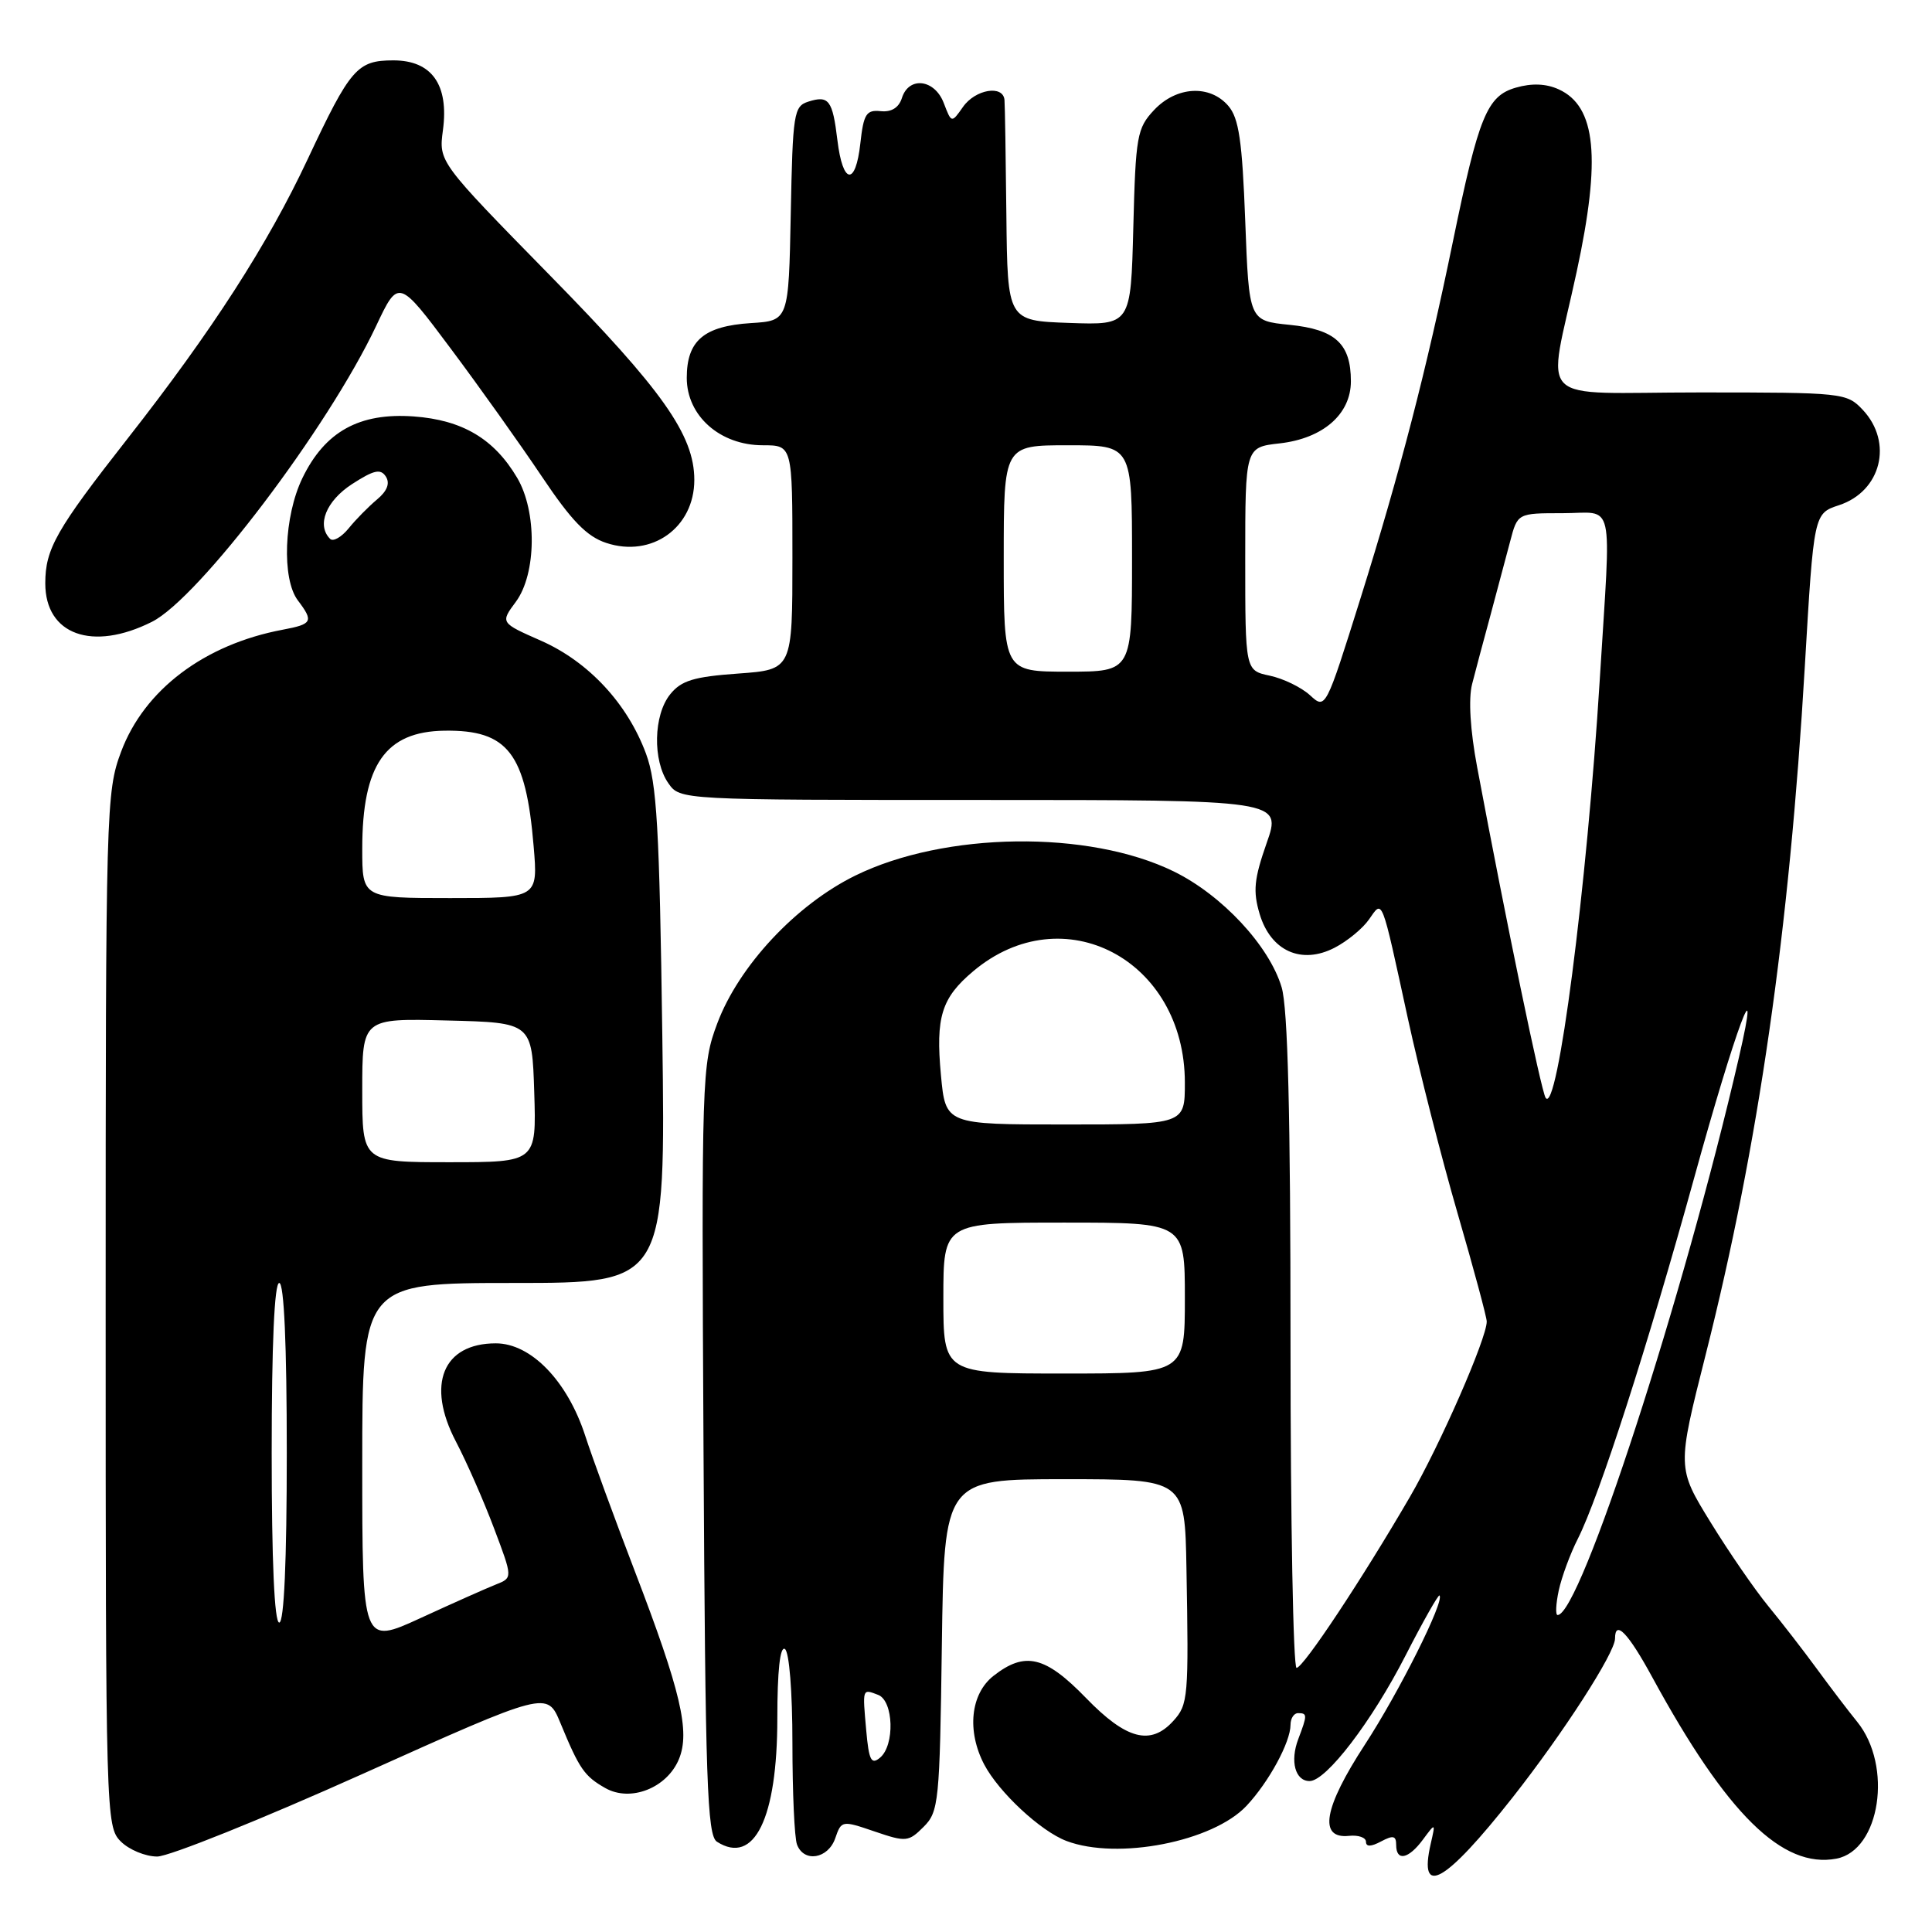 <?xml version="1.0" encoding="UTF-8" standalone="no"?>
<!DOCTYPE svg PUBLIC "-//W3C//DTD SVG 1.1//EN" "http://www.w3.org/Graphics/SVG/1.1/DTD/svg11.dtd" >
<svg xmlns="http://www.w3.org/2000/svg" xmlns:xlink="http://www.w3.org/1999/xlink" version="1.1" viewBox="0 0 256 256">
 <g >
 <path fill="currentColor"
d=" M 200.43 238.17 C 207.16 229.62 214.00 219.01 214.00 217.12 C 214.00 214.56 215.74 216.37 218.94 222.25 C 228.82 240.39 236.18 247.64 243.34 246.28 C 249.14 245.17 250.83 233.99 246.08 228.14 C 244.90 226.69 242.49 223.52 240.72 221.10 C 238.95 218.68 236.06 214.95 234.30 212.81 C 232.54 210.67 229.10 205.68 226.66 201.71 C 222.22 194.50 222.22 194.50 226.01 179.50 C 233.00 151.83 237.10 123.34 239.15 88.27 C 240.34 68.04 240.34 68.04 243.68 66.94 C 249.27 65.10 250.88 58.63 246.83 54.31 C 244.70 52.05 244.24 52.00 225.19 52.00 C 202.92 52.00 205.03 54.08 208.92 36.00 C 212.17 20.94 211.49 14.09 206.54 11.84 C 204.88 11.08 202.98 11.00 200.87 11.61 C 197.03 12.71 195.94 15.39 192.51 32.04 C 189.03 48.97 185.49 62.64 180.28 79.26 C 175.65 94.02 175.65 94.02 173.58 92.12 C 172.43 91.07 170.04 89.91 168.25 89.53 C 165.00 88.84 165.00 88.84 165.00 74.05 C 165.00 59.26 165.00 59.26 169.56 58.75 C 175.31 58.10 179.00 54.88 179.00 50.52 C 179.00 45.54 176.94 43.65 170.86 43.04 C 165.50 42.50 165.50 42.50 165.00 29.28 C 164.60 18.66 164.16 15.66 162.76 14.03 C 160.31 11.18 155.89 11.42 152.92 14.58 C 150.66 16.99 150.48 18.01 150.17 30.12 C 149.84 43.08 149.84 43.08 141.67 42.79 C 133.50 42.50 133.50 42.50 133.35 28.50 C 133.27 20.80 133.16 13.94 133.10 13.25 C 132.93 11.21 129.23 11.83 127.60 14.17 C 126.08 16.33 126.08 16.33 125.06 13.67 C 123.86 10.49 120.43 10.07 119.51 12.98 C 119.10 14.27 118.12 14.88 116.69 14.73 C 114.79 14.53 114.43 15.10 114.00 19.00 C 113.37 24.69 111.67 24.46 110.96 18.57 C 110.32 13.26 109.82 12.60 107.10 13.47 C 105.18 14.08 105.04 15.01 104.78 28.31 C 104.50 42.50 104.50 42.50 99.51 42.81 C 93.26 43.21 91.00 45.14 91.00 50.07 C 91.00 55.10 95.40 59.00 101.08 59.00 C 105.00 59.00 105.00 59.00 105.00 73.87 C 105.00 88.73 105.00 88.73 97.81 89.25 C 91.94 89.67 90.28 90.17 88.81 91.99 C 86.58 94.74 86.46 100.78 88.56 103.78 C 90.11 106.00 90.11 106.00 129.98 106.00 C 169.85 106.00 169.85 106.00 167.83 111.73 C 166.17 116.48 166.01 118.08 166.91 121.11 C 168.38 126.02 172.45 127.85 176.84 125.58 C 178.51 124.72 180.57 123.03 181.40 121.83 C 183.24 119.21 182.98 118.55 186.56 135.00 C 188.06 141.88 191.02 153.48 193.14 160.78 C 195.26 168.08 197.00 174.53 197.00 175.11 C 197.00 177.35 190.81 191.48 186.83 198.33 C 180.52 209.19 172.69 221.00 171.80 221.00 C 171.36 221.00 171.00 201.59 171.00 177.87 C 171.00 147.70 170.65 133.55 169.82 130.81 C 168.18 125.32 161.91 118.59 155.53 115.47 C 144.25 109.95 125.18 110.20 113.33 116.02 C 105.47 119.88 97.90 127.99 95.04 135.61 C 93.00 141.07 92.95 142.53 93.22 192.14 C 93.46 236.11 93.70 243.21 95.00 244.04 C 99.94 247.20 103.00 240.96 103.00 227.69 C 103.00 221.41 103.36 218.10 104.00 218.50 C 104.58 218.86 105.00 224.15 105.00 230.98 C 105.00 237.50 105.27 243.55 105.61 244.42 C 106.53 246.84 109.72 246.31 110.67 243.59 C 111.49 241.21 111.56 241.20 115.89 242.68 C 120.06 244.10 120.38 244.07 122.39 242.06 C 124.39 240.06 124.52 238.79 124.80 217.97 C 125.11 196.00 125.11 196.00 141.05 196.00 C 157.00 196.00 157.00 196.00 157.21 207.75 C 157.52 224.92 157.44 225.86 155.48 228.02 C 152.47 231.35 149.24 230.50 143.91 225.00 C 138.50 219.42 135.82 218.78 131.63 222.07 C 128.60 224.46 128.09 229.36 130.41 233.80 C 132.35 237.49 137.90 242.65 141.32 243.94 C 148.10 246.50 160.73 244.03 165.18 239.27 C 168.14 236.11 171.00 230.84 171.00 228.55 C 171.00 227.70 171.45 227.00 172.00 227.00 C 173.24 227.00 173.24 227.24 172.03 230.43 C 170.91 233.37 171.62 236.00 173.53 236.00 C 175.73 236.00 181.78 228.09 186.24 219.37 C 188.56 214.84 190.59 211.26 190.74 211.41 C 191.45 212.11 185.38 224.23 180.85 231.18 C 175.39 239.55 174.67 243.69 178.75 243.26 C 179.99 243.13 181.00 243.48 181.00 244.05 C 181.00 244.73 181.67 244.71 183.00 244.00 C 184.60 243.15 185.00 243.24 185.00 244.46 C 185.00 246.68 186.63 246.35 188.55 243.75 C 190.22 241.50 190.22 241.50 189.58 244.30 C 187.92 251.54 191.47 249.54 200.43 238.17 Z  M 48.08 235.04 C 72.50 224.07 72.50 224.07 74.25 228.29 C 76.78 234.42 77.43 235.35 80.21 236.93 C 83.55 238.82 88.37 236.93 89.96 233.10 C 91.47 229.45 90.22 224.11 84.10 208.15 C 81.43 201.19 78.48 193.13 77.54 190.23 C 75.18 182.98 70.36 178.00 65.70 178.00 C 58.68 178.00 56.46 183.45 60.40 190.99 C 61.84 193.74 64.12 198.93 65.47 202.53 C 67.94 209.07 67.94 209.07 65.72 209.95 C 64.50 210.43 60.01 212.43 55.75 214.39 C 48.00 217.95 48.00 217.95 48.00 193.97 C 48.00 170.00 48.00 170.00 68.10 170.00 C 88.20 170.00 88.20 170.00 87.76 137.25 C 87.38 109.59 87.04 103.78 85.60 99.87 C 83.15 93.24 78.00 87.69 71.69 84.90 C 66.29 82.52 66.29 82.52 68.36 79.73 C 71.09 76.03 71.17 67.77 68.52 63.30 C 65.47 58.14 61.26 55.65 54.82 55.18 C 47.61 54.66 43.06 57.18 40.07 63.35 C 37.62 68.41 37.31 76.71 39.47 79.56 C 41.58 82.35 41.40 82.70 37.46 83.44 C 27.08 85.39 19.12 91.40 16.05 99.60 C 14.06 104.92 14.00 106.97 14.00 173.54 C 14.00 240.67 14.04 242.04 16.00 244.00 C 17.10 245.10 19.27 246.00 20.83 246.00 C 22.39 246.00 34.65 241.07 48.08 235.04 Z  M 20.14 82.39 C 26.37 79.25 43.46 56.70 49.83 43.21 C 52.80 36.92 52.80 36.92 59.74 46.21 C 63.56 51.32 68.99 58.95 71.81 63.16 C 75.73 69.01 77.75 71.09 80.33 71.94 C 86.37 73.94 92.00 69.91 92.00 63.59 C 92.00 57.66 87.79 51.69 72.86 36.48 C 58.13 21.45 58.13 21.45 58.69 17.25 C 59.50 11.22 57.21 8.00 52.13 8.00 C 47.33 8.00 46.43 9.04 40.77 21.09 C 35.46 32.41 28.12 43.81 16.95 58.06 C 7.44 70.19 6.00 72.73 6.00 77.30 C 6.00 84.11 12.25 86.36 20.14 82.39 Z  M 114.78 229.29 C 114.28 223.67 114.24 223.77 116.36 224.58 C 118.41 225.37 118.59 231.27 116.60 232.91 C 115.45 233.87 115.13 233.25 114.78 229.29 Z  M 206.54 210.75 C 206.93 208.96 208.06 205.88 209.07 203.90 C 211.92 198.26 218.32 178.39 224.51 155.99 C 229.94 136.32 233.49 126.78 230.42 140.10 C 223.11 171.82 209.39 214.00 206.39 214.00 C 206.09 214.00 206.16 212.54 206.54 210.75 Z  M 125.00 172.00 C 125.00 162.00 125.00 162.00 141.00 162.00 C 157.00 162.00 157.00 162.00 157.00 172.00 C 157.00 182.00 157.00 182.00 141.00 182.00 C 125.00 182.00 125.00 182.00 125.00 172.00 Z  M 124.68 142.47 C 123.96 134.76 124.75 132.23 128.96 128.69 C 140.87 118.67 157.00 127.17 157.00 143.46 C 157.00 149.00 157.00 149.00 141.14 149.00 C 125.29 149.00 125.29 149.00 124.68 142.47 Z  M 204.80 145.46 C 204.21 144.52 199.57 122.15 195.73 101.65 C 194.81 96.76 194.56 92.62 195.06 90.65 C 195.50 88.92 196.60 84.80 197.50 81.50 C 198.39 78.20 199.56 73.81 200.10 71.75 C 201.08 68.00 201.08 68.00 207.04 68.00 C 214.06 68.00 213.49 65.49 211.98 90.00 C 210.27 117.59 206.35 147.90 204.80 145.46 Z  M 133.00 74.00 C 133.00 59.00 133.00 59.00 141.50 59.00 C 150.00 59.00 150.00 59.00 150.00 74.00 C 150.00 89.00 150.00 89.00 141.50 89.00 C 133.00 89.00 133.00 89.00 133.00 74.00 Z  M 36.00 192.50 C 36.00 178.17 36.36 170.00 37.00 170.00 C 37.64 170.00 38.00 178.17 38.00 192.50 C 38.00 206.83 37.64 215.00 37.00 215.00 C 36.36 215.00 36.00 206.83 36.00 192.50 Z  M 48.00 144.47 C 48.00 134.93 48.00 134.93 59.25 135.22 C 70.50 135.50 70.50 135.50 70.79 144.75 C 71.08 154.00 71.08 154.00 59.54 154.00 C 48.00 154.00 48.00 154.00 48.00 144.47 Z  M 48.00 112.47 C 48.00 101.33 51.07 96.93 58.90 96.82 C 67.30 96.70 69.68 99.79 70.71 112.13 C 71.29 119.00 71.29 119.00 59.65 119.00 C 48.00 119.00 48.00 119.00 48.00 112.47 Z  M 43.74 71.40 C 41.92 69.59 43.21 66.38 46.64 64.15 C 49.55 62.27 50.43 62.07 51.13 63.15 C 51.70 64.05 51.30 65.07 49.94 66.20 C 48.82 67.14 47.13 68.85 46.19 70.02 C 45.24 71.18 44.14 71.81 43.74 71.40 Z "/>
</g>
</svg>